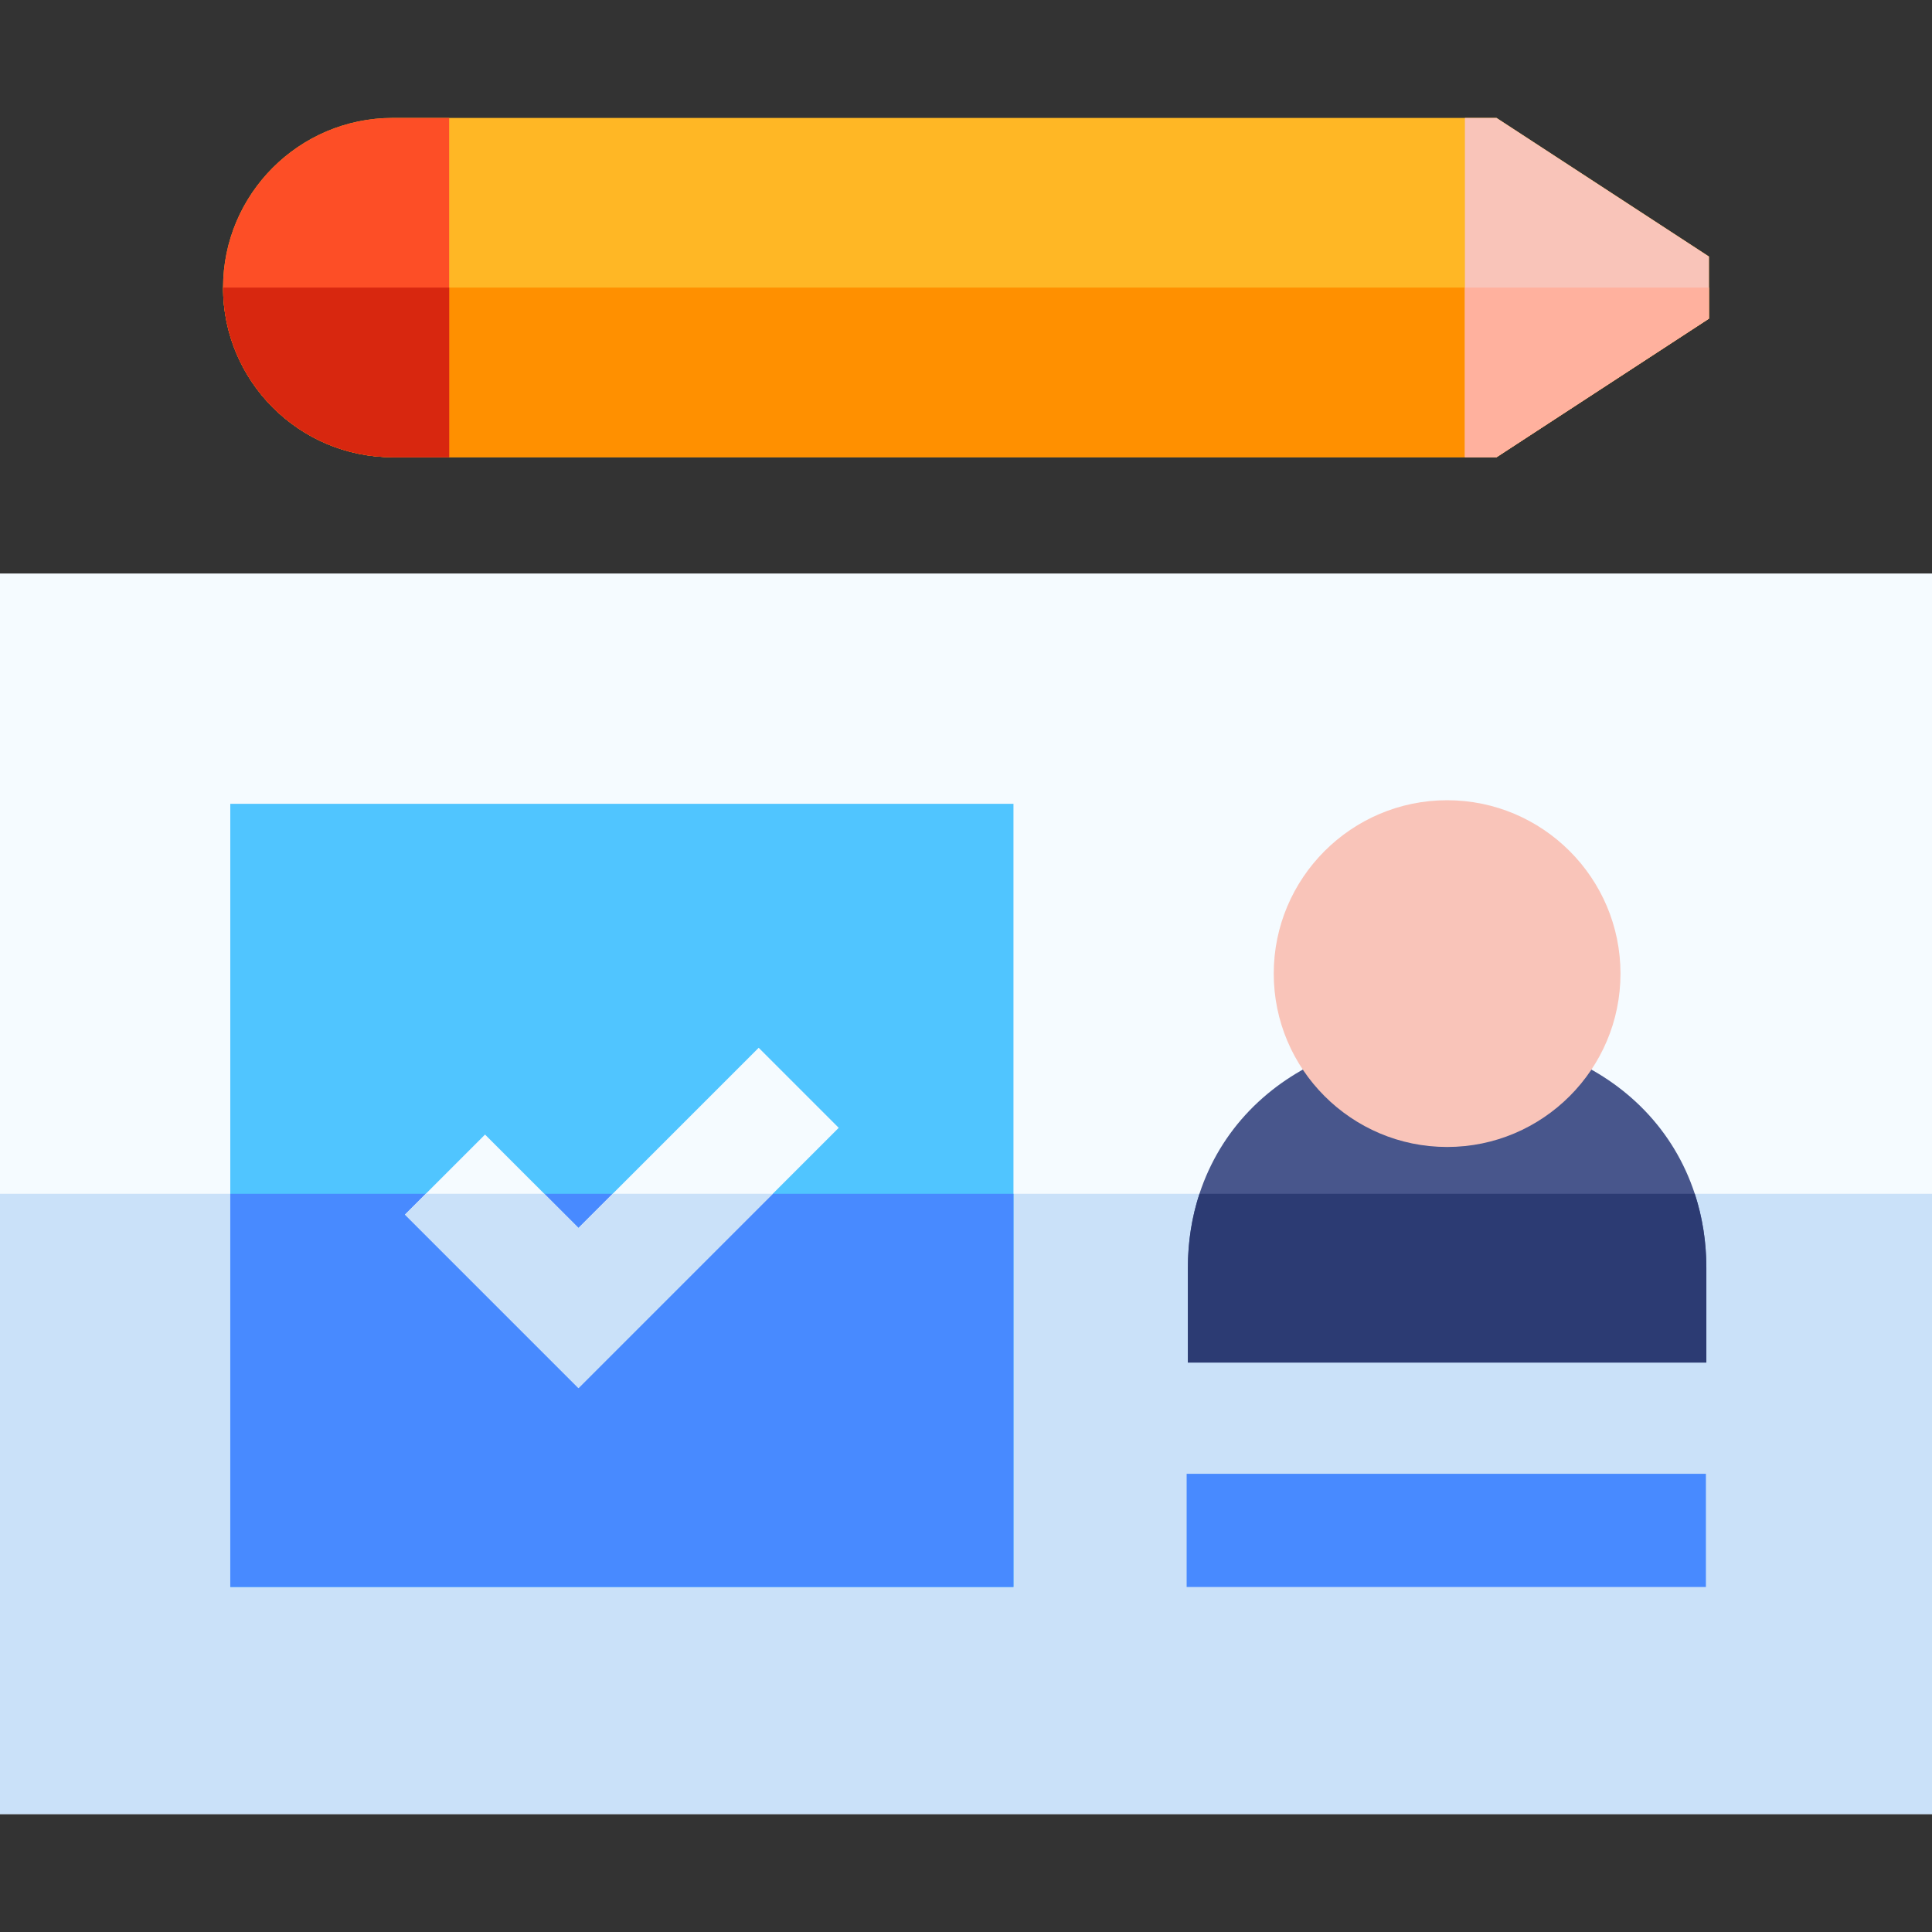 <svg id="Capa_1" enable-background="new 0 0 512 512" height="512" viewBox="0 0 512 512" width="512" xmlns="http://www.w3.org/2000/svg"><rect x="0" y="0" width="512" height="512" fill="#333333" stroke="none"/><g><path d="m512 480.747h-512v-328.764h512z" fill="#f5fbff"/><path d="m512 480.747h-512v-164.382h512z" fill="#cae1f9"/><path d="m61.027 420.572v-207.552h207.552v207.552z" fill="#50c5ff"/><path d="m61.027 420.572v-104.207h207.552v104.206h-207.552z" fill="#488aff"/><path d="m153.302 367.857-45.976-45.976 21.213-21.213 24.763 24.762 47.758-47.758 21.213 21.213z" fill="#f5fbff"/><path d="m162.367 316.365-9.065 9.065-9.065-9.065h-31.395l-5.516 5.516 45.976 45.976 51.491-51.492z" fill="#cae1f9"/><path d="m314.476 390.572h137.606v30h-137.606z" fill="#488aff"/><path d="m452.201 361.084h-137.402v-25.04c0-18.48 7.511-34.89 21.15-46.207 12.338-10.237 29.225-15.875 47.55-15.875s35.212 5.638 47.551 15.875c13.64 11.317 21.151 27.727 21.151 46.207z" fill="#48568c"/><path d="m317.871 316.365c-2.023 6.166-3.072 12.778-3.072 19.679v25.04h137.402v-25.04c0-6.901-1.05-13.512-3.072-19.679z" fill="#2c3b73"/><path d="m383.5 303.961c-25.335 0-45.946-20.611-45.946-45.946 0-25.334 20.611-45.945 45.946-45.945s45.946 20.611 45.946 45.945c0 25.335-20.611 45.946-45.946 45.946z" fill="#f9c4b9"/><path d="m396.592 31.253h-292.519c-24.79 0-44.958 20.168-44.958 44.958s20.168 44.958 44.958 44.958h292.519l56.293-36.729v-16.459z" fill="#ffb725"/><path d="m59.115 76.211c0 24.79 20.168 44.958 44.958 44.958h292.519l56.293-36.729v-8.229z" fill="#ff9000"/><path d="m119.031 121.169h-14.958c-24.79 0-44.958-20.168-44.958-44.958s20.168-44.958 44.958-44.958h14.958z" fill="#fd4e26"/><path d="m396.592 31.253h-8.378v89.916h8.378l56.293-36.729v-16.459z" fill="#f9c4b9"/><path d="m59.115 76.211c0 24.79 20.168 44.958 44.958 44.958h14.958v-44.958z" fill="#d8270f"/><path d="m388.214 76.211v44.958h8.378l56.293-36.729v-8.229z" fill="#ffb19e"/></g></svg>